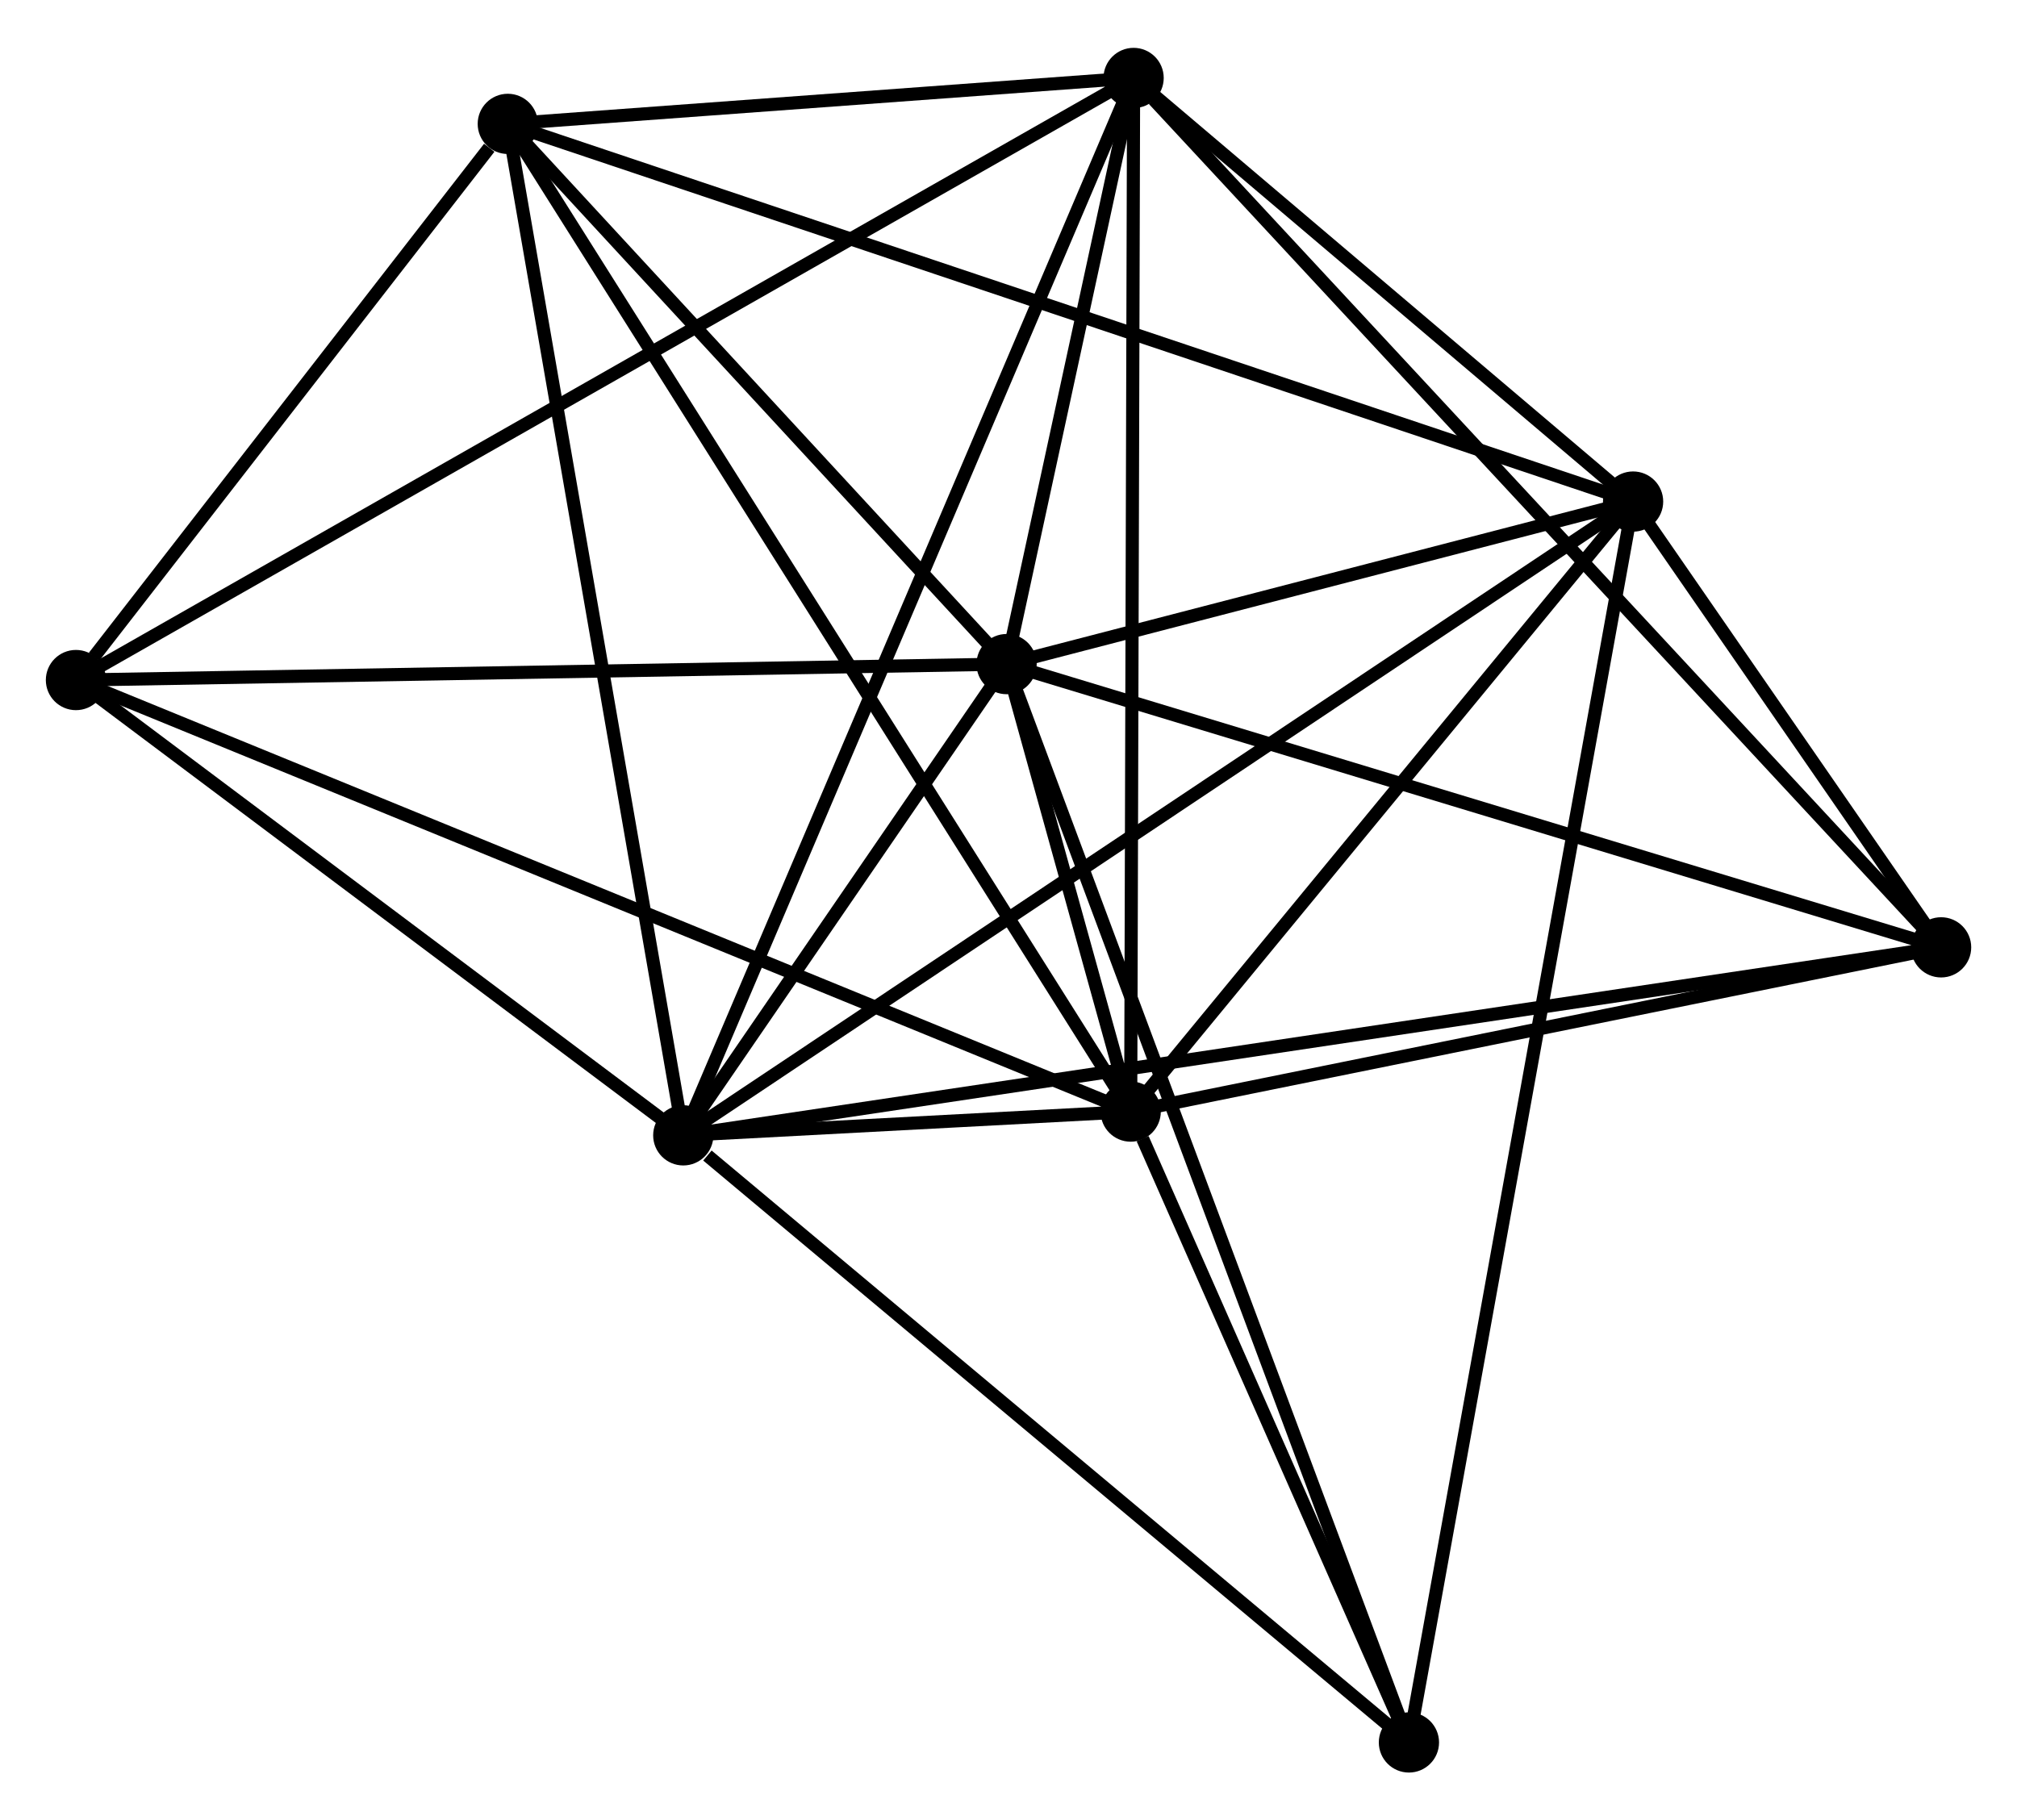 <?xml version="1.0" encoding="UTF-8" standalone="no"?>
<!DOCTYPE svg PUBLIC "-//W3C//DTD SVG 1.1//EN"
 "http://www.w3.org/Graphics/SVG/1.1/DTD/svg11.dtd">
<!-- Generated by graphviz version 2.36.0 (20140111.2315)
 -->
<!-- Title: %3 Pages: 1 -->
<svg width="154pt" height="139pt"
 viewBox="0.00 0.00 154.03 138.72" xmlns="http://www.w3.org/2000/svg" xmlns:xlink="http://www.w3.org/1999/xlink">
<g id="graph0" class="graph" transform="scale(1 1) rotate(0) translate(4 134.72)">
<title>%3</title>
<!-- 0 -->
<g id="node1" class="node"><title>0</title>
<ellipse fill="black" stroke="black" cx="48.179" cy="-48.165" rx="1.8" ry="1.8"/>
</g>
<!-- 1 -->
<g id="node2" class="node"><title>1</title>
<ellipse fill="black" stroke="black" cx="72.869" cy="-84.155" rx="1.8" ry="1.8"/>
</g>
<!-- 0&#45;&#45;1 -->
<g id="edge1" class="edge"><title>0&#45;&#45;1</title>
<path fill="none" stroke="black" d="M49.24,-49.712C53.301,-55.632 67.833,-76.814 71.84,-82.654"/>
</g>
<!-- 2 -->
<g id="node3" class="node"><title>2</title>
<ellipse fill="black" stroke="black" cx="82.347" cy="-49.979" rx="1.8" ry="1.8"/>
</g>
<!-- 0&#45;&#45;2 -->
<g id="edge2" class="edge"><title>0&#45;&#45;2</title>
<path fill="none" stroke="black" d="M50.016,-48.263C55.894,-48.575 74.208,-49.547 80.331,-49.872"/>
</g>
<!-- 3 -->
<g id="node4" class="node"><title>3</title>
<ellipse fill="black" stroke="black" cx="82.569" cy="-128.92" rx="1.8" ry="1.8"/>
</g>
<!-- 0&#45;&#45;3 -->
<g id="edge3" class="edge"><title>0&#45;&#45;3</title>
<path fill="none" stroke="black" d="M48.898,-49.852C53.373,-60.362 77.391,-116.76 81.855,-127.243"/>
</g>
<!-- 4 -->
<g id="node5" class="node"><title>4</title>
<ellipse fill="black" stroke="black" cx="120.712" cy="-96.569" rx="1.8" ry="1.8"/>
</g>
<!-- 0&#45;&#45;4 -->
<g id="edge4" class="edge"><title>0&#45;&#45;4</title>
<path fill="none" stroke="black" d="M49.694,-49.176C59.134,-55.476 109.79,-89.281 119.205,-95.564"/>
</g>
<!-- 5 -->
<g id="node6" class="node"><title>5</title>
<ellipse fill="black" stroke="black" cx="34.778" cy="-125.413" rx="1.8" ry="1.8"/>
</g>
<!-- 0&#45;&#45;5 -->
<g id="edge5" class="edge"><title>0&#45;&#45;5</title>
<path fill="none" stroke="black" d="M47.848,-50.075C45.994,-60.762 36.922,-113.058 35.098,-123.57"/>
</g>
<!-- 6 -->
<g id="node7" class="node"><title>6</title>
<ellipse fill="black" stroke="black" cx="1.8" cy="-82.937" rx="1.8" ry="1.8"/>
</g>
<!-- 0&#45;&#45;6 -->
<g id="edge6" class="edge"><title>0&#45;&#45;6</title>
<path fill="none" stroke="black" d="M46.636,-49.322C39.595,-54.602 10.548,-76.378 3.396,-81.74"/>
</g>
<!-- 7 -->
<g id="node8" class="node"><title>7</title>
<ellipse fill="black" stroke="black" cx="144.234" cy="-62.523" rx="1.8" ry="1.8"/>
</g>
<!-- 0&#45;&#45;7 -->
<g id="edge7" class="edge"><title>0&#45;&#45;7</title>
<path fill="none" stroke="black" d="M50.186,-48.465C62.686,-50.334 129.771,-60.361 142.239,-62.224"/>
</g>
<!-- 8 -->
<g id="node9" class="node"><title>8</title>
<ellipse fill="black" stroke="black" cx="103.594" cy="-1.8" rx="1.8" ry="1.8"/>
</g>
<!-- 0&#45;&#45;8 -->
<g id="edge8" class="edge"><title>0&#45;&#45;8</title>
<path fill="none" stroke="black" d="M50.023,-46.623C58.587,-39.458 94.39,-9.501 102.119,-3.034"/>
</g>
<!-- 1&#45;&#45;2 -->
<g id="edge9" class="edge"><title>1&#45;&#45;2</title>
<path fill="none" stroke="black" d="M73.379,-82.318C75.009,-76.439 80.089,-58.119 81.787,-51.995"/>
</g>
<!-- 1&#45;&#45;3 -->
<g id="edge10" class="edge"><title>1&#45;&#45;3</title>
<path fill="none" stroke="black" d="M73.286,-86.079C74.881,-93.442 80.591,-119.789 82.165,-127.054"/>
</g>
<!-- 1&#45;&#45;4 -->
<g id="edge11" class="edge"><title>1&#45;&#45;4</title>
<path fill="none" stroke="black" d="M74.925,-84.689C82.794,-86.731 110.953,-94.037 118.717,-96.052"/>
</g>
<!-- 1&#45;&#45;5 -->
<g id="edge12" class="edge"><title>1&#45;&#45;5</title>
<path fill="none" stroke="black" d="M71.602,-85.528C65.819,-91.792 41.963,-117.631 36.09,-123.993"/>
</g>
<!-- 1&#45;&#45;6 -->
<g id="edge13" class="edge"><title>1&#45;&#45;6</title>
<path fill="none" stroke="black" d="M70.819,-84.12C60.441,-83.942 13.802,-83.143 3.724,-82.97"/>
</g>
<!-- 1&#45;&#45;7 -->
<g id="edge14" class="edge"><title>1&#45;&#45;7</title>
<path fill="none" stroke="black" d="M74.633,-83.62C84.421,-80.653 131.983,-66.236 142.27,-63.118"/>
</g>
<!-- 1&#45;&#45;8 -->
<g id="edge15" class="edge"><title>1&#45;&#45;8</title>
<path fill="none" stroke="black" d="M73.511,-82.435C77.509,-71.717 98.968,-14.201 102.956,-3.511"/>
</g>
<!-- 2&#45;&#45;3 -->
<g id="edge16" class="edge"><title>2&#45;&#45;3</title>
<path fill="none" stroke="black" d="M82.352,-51.93C82.383,-62.852 82.534,-116.294 82.564,-127.037"/>
</g>
<!-- 2&#45;&#45;4 -->
<g id="edge17" class="edge"><title>2&#45;&#45;4</title>
<path fill="none" stroke="black" d="M83.623,-51.529C89.448,-58.602 113.476,-87.781 119.391,-94.966"/>
</g>
<!-- 2&#45;&#45;5 -->
<g id="edge18" class="edge"><title>2&#45;&#45;5</title>
<path fill="none" stroke="black" d="M81.353,-51.554C75.163,-61.371 41.941,-114.054 35.766,-123.846"/>
</g>
<!-- 2&#45;&#45;6 -->
<g id="edge19" class="edge"><title>2&#45;&#45;6</title>
<path fill="none" stroke="black" d="M80.664,-50.667C70.182,-54.956 13.928,-77.974 3.473,-82.252"/>
</g>
<!-- 2&#45;&#45;7 -->
<g id="edge20" class="edge"><title>2&#45;&#45;7</title>
<path fill="none" stroke="black" d="M84.132,-50.341C93.011,-52.14 132.367,-60.117 142.068,-62.084"/>
</g>
<!-- 2&#45;&#45;8 -->
<g id="edge21" class="edge"><title>2&#45;&#45;8</title>
<path fill="none" stroke="black" d="M83.26,-47.908C86.755,-39.984 99.26,-11.627 102.708,-3.809"/>
</g>
<!-- 3&#45;&#45;4 -->
<g id="edge22" class="edge"><title>3&#45;&#45;4</title>
<path fill="none" stroke="black" d="M84.208,-127.53C90.482,-122.209 112.932,-103.168 119.122,-97.918"/>
</g>
<!-- 3&#45;&#45;5 -->
<g id="edge23" class="edge"><title>3&#45;&#45;5</title>
<path fill="none" stroke="black" d="M80.516,-128.77C72.655,-128.193 44.526,-126.128 36.771,-125.559"/>
</g>
<!-- 3&#45;&#45;6 -->
<g id="edge24" class="edge"><title>3&#45;&#45;6</title>
<path fill="none" stroke="black" d="M80.882,-127.96C70.371,-121.976 13.962,-89.861 3.478,-83.892"/>
</g>
<!-- 3&#45;&#45;7 -->
<g id="edge25" class="edge"><title>3&#45;&#45;7</title>
<path fill="none" stroke="black" d="M84.094,-127.279C92.699,-118.013 135.1,-72.358 142.974,-63.879"/>
</g>
<!-- 4&#45;&#45;5 -->
<g id="edge26" class="edge"><title>4&#45;&#45;5</title>
<path fill="none" stroke="black" d="M118.917,-97.172C107.734,-100.925 47.718,-121.07 36.563,-124.814"/>
</g>
<!-- 4&#45;&#45;7 -->
<g id="edge27" class="edge"><title>4&#45;&#45;7</title>
<path fill="none" stroke="black" d="M121.977,-94.739C126.099,-88.772 139.11,-69.939 143.076,-64.199"/>
</g>
<!-- 4&#45;&#45;8 -->
<g id="edge28" class="edge"><title>4&#45;&#45;8</title>
<path fill="none" stroke="black" d="M120.355,-94.59C118.127,-82.257 106.172,-16.07 103.95,-3.768"/>
</g>
<!-- 5&#45;&#45;6 -->
<g id="edge29" class="edge"><title>5&#45;&#45;6</title>
<path fill="none" stroke="black" d="M33.361,-123.588C27.937,-116.601 8.527,-91.601 3.175,-84.708"/>
</g>
</g>
</svg>
